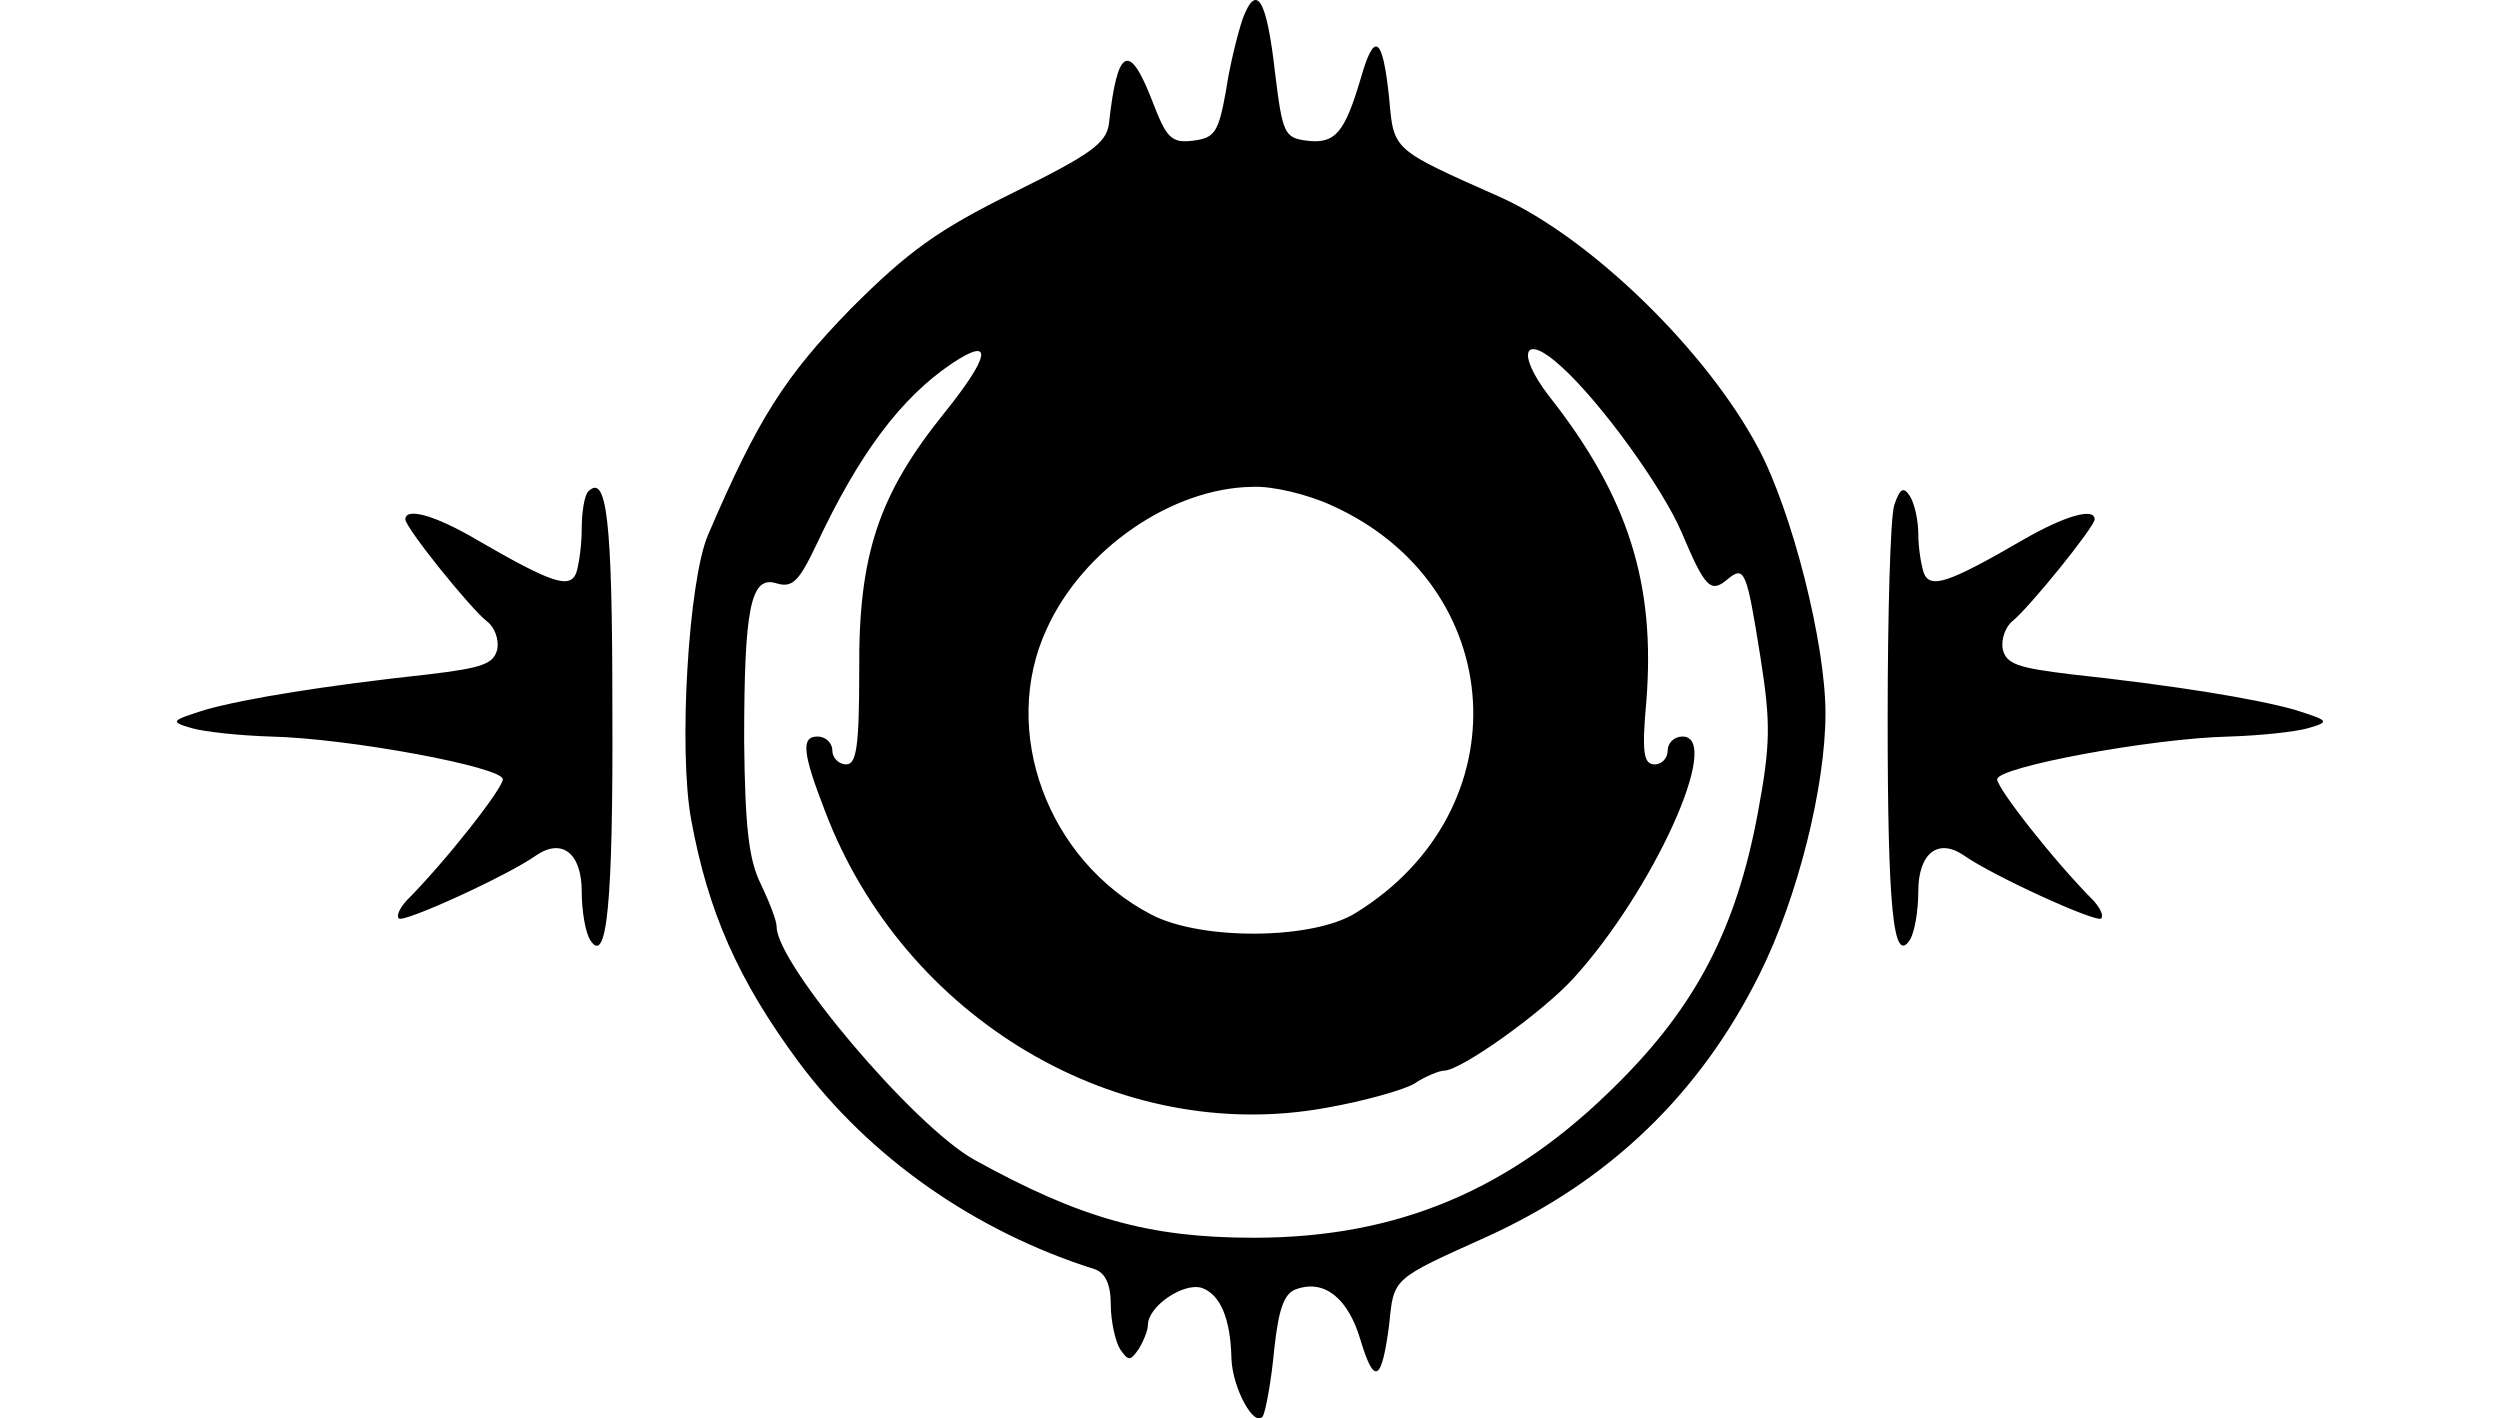<svg xmlns="http://www.w3.org/2000/svg" width="1692" height="960">
    <path d="M1281.963 342.067c-2.513 8.166-4.397 72.87-4.397 143.855 0 128.15 3.77 167.727 15.076 150.138 3.141-5.026 5.654-19.474 5.654-32.666 0-25.756 13.192-36.435 30.781-24.5 19.474 13.82 89.832 45.858 92.972 42.717 1.885-1.884-.628-6.91-5.025-11.935-26.384-26.384-65.332-76.011-65.332-82.293 0-8.167 103.651-27.64 157.048-28.897 20.73-.628 44.601-3.14 53.396-5.654 15.076-4.397 14.448-5.025-9.423-12.563-27.012-7.539-81.037-16.333-150.766-23.871-36.435-4.398-43.973-6.91-46.486-16.962-1.256-6.91 1.885-15.076 6.282-18.845 11.308-8.795 55.91-64.076 55.91-69.101 0-8.167-20.103-2.513-48.371 13.82-50.884 29.525-62.82 33.294-67.217 22.615-1.884-5.654-3.769-17.59-3.769-26.384 0-9.423-2.513-20.73-5.654-25.756-4.397-6.91-6.91-5.025-10.679 6.282m-883.862-9.423c-2.513 2.513-4.397 13.82-4.397 25.128s-1.885 24.5-3.77 30.153c-4.397 10.679-16.332 6.91-67.216-22.615-28.896-16.961-48.37-21.987-48.37-13.82 0 5.653 43.973 60.306 55.28 69.1 5.026 3.77 8.167 11.936 6.91 18.846-2.512 10.051-10.05 12.564-46.485 16.961-69.73 7.539-123.754 16.333-150.766 23.872-23.871 7.538-24.5 8.166-9.423 12.563 8.795 2.513 32.666 5.026 53.396 5.654 53.396 1.257 157.048 20.73 157.048 28.897 0 6.282-38.948 55.909-65.332 82.293-4.397 5.025-6.91 10.05-5.025 11.935 3.14 3.141 73.498-28.897 92.972-42.717 17.589-11.935 30.78-1.256 30.78 24.5 0 13.192 2.514 27.64 5.654 32.666 11.308 18.217 15.705-23.243 15.077-158.304 0-125.638-3.77-157.676-16.333-145.112M840.975 12.896c-3.141 9.423-8.795 31.41-11.308 48.999-5.025 27.64-7.538 31.409-21.986 33.294-15.077 1.884-18.218-1.885-27.64-26.384-15.706-40.833-23.872-37.064-29.526 15.076-1.884 13.192-12.564 20.73-64.703 46.486-50.884 25.128-70.986 39.576-109.933 78.524-44.602 45.858-62.82 74.126-96.741 153.278-13.192 30.781-20.103 145.74-11.308 192.854 11.308 61.563 31.41 108.049 72.87 163.957 47.743 64.076 118.728 114.331 200.392 140.087 6.91 2.512 10.68 10.05 10.68 23.87 0 11.308 3.14 25.129 6.282 30.154 5.653 8.166 6.91 8.166 12.563 0 3.141-5.025 6.282-12.564 6.282-16.333 0-12.564 23.871-28.897 36.435-25.128 12.564 4.398 19.474 20.73 20.102 47.743.628 20.102 15.705 47.742 21.359 38.948 1.884-3.77 5.653-23.872 7.538-44.602 3.14-28.897 6.91-38.948 15.705-41.46 18.845-6.282 34.55 6.91 42.717 34.55 9.422 31.41 14.448 28.269 19.473-10.68 3.141-31.409 1.885-30.152 65.96-59.049 82.921-37.691 144.484-96.741 184.688-177.777 25.756-51.512 44.601-126.895 44.601-176.522 0-47.742-22.615-136.317-45.23-179.034-35.178-66.588-113.702-142.599-174.636-170.239-73.498-32.666-72.242-31.41-75.383-66.588-4.397-42.717-10.05-46.486-19.473-13.192-10.68 35.807-16.962 43.973-36.435 41.46-15.077-1.884-16.333-5.025-21.359-45.857-5.654-50.255-12.564-61.563-21.986-36.435m-201.65 266.352c-44.6 55.28-58.42 96.113-57.793 174.637 0 51.511-1.884 63.447-8.794 63.447-5.026 0-9.423-4.398-9.423-9.423s-4.397-9.423-10.051-9.423c-11.308 0-10.051 11.307 5.025 50.255 53.397 140.715 198.508 226.776 339.223 201.02 25.127-4.397 52.14-11.935 59.678-16.332 7.538-5.026 16.96-8.795 20.102-8.795 11.307 0 65.96-38.948 87.318-62.19 54.024-59.05 101.766-163.958 74.126-163.958-5.654 0-10.05 4.397-10.05 9.423s-3.77 9.423-8.796 9.423c-7.538 0-8.794-8.167-5.653-42.717 6.282-79.152-11.936-138.202-65.96-206.674-22.615-29.525-16.961-43.345 8.795-19.474 27.012 24.5 68.472 82.292 81.036 111.817 15.705 37.064 19.474 41.46 30.781 32.038 11.936-10.05 13.192-6.282 22.615 52.768 6.91 43.973 6.91 58.422-1.885 105.536-14.448 77.267-41.46 130.035-95.484 183.431-70.986 70.985-147.625 103.651-245.622 103.651-70.986 0-117.472-13.192-189.085-52.768-40.832-22.615-133.804-132.548-133.804-157.675 0-4.397-5.026-16.961-10.68-28.897-8.166-16.333-10.679-38.32-11.307-96.741 0-90.46 4.397-112.446 21.987-106.792 10.679 3.14 15.076-1.257 27.012-26.384 28.896-61.563 57.165-99.254 91.715-122.497 28.269-18.846 25.756-5.026-5.025 33.294m261.956 62.819c119.984 54.024 129.407 206.046 16.333 275.775-28.897 18.218-104.28 18.846-138.202 1.256-70.357-36.435-103.023-124.381-70.985-193.482 24.499-54.024 84.805-95.485 139.458-96.113 13.192-.628 37.063 5.026 53.396 12.564" style="stroke-width:.628"/>
</svg>
